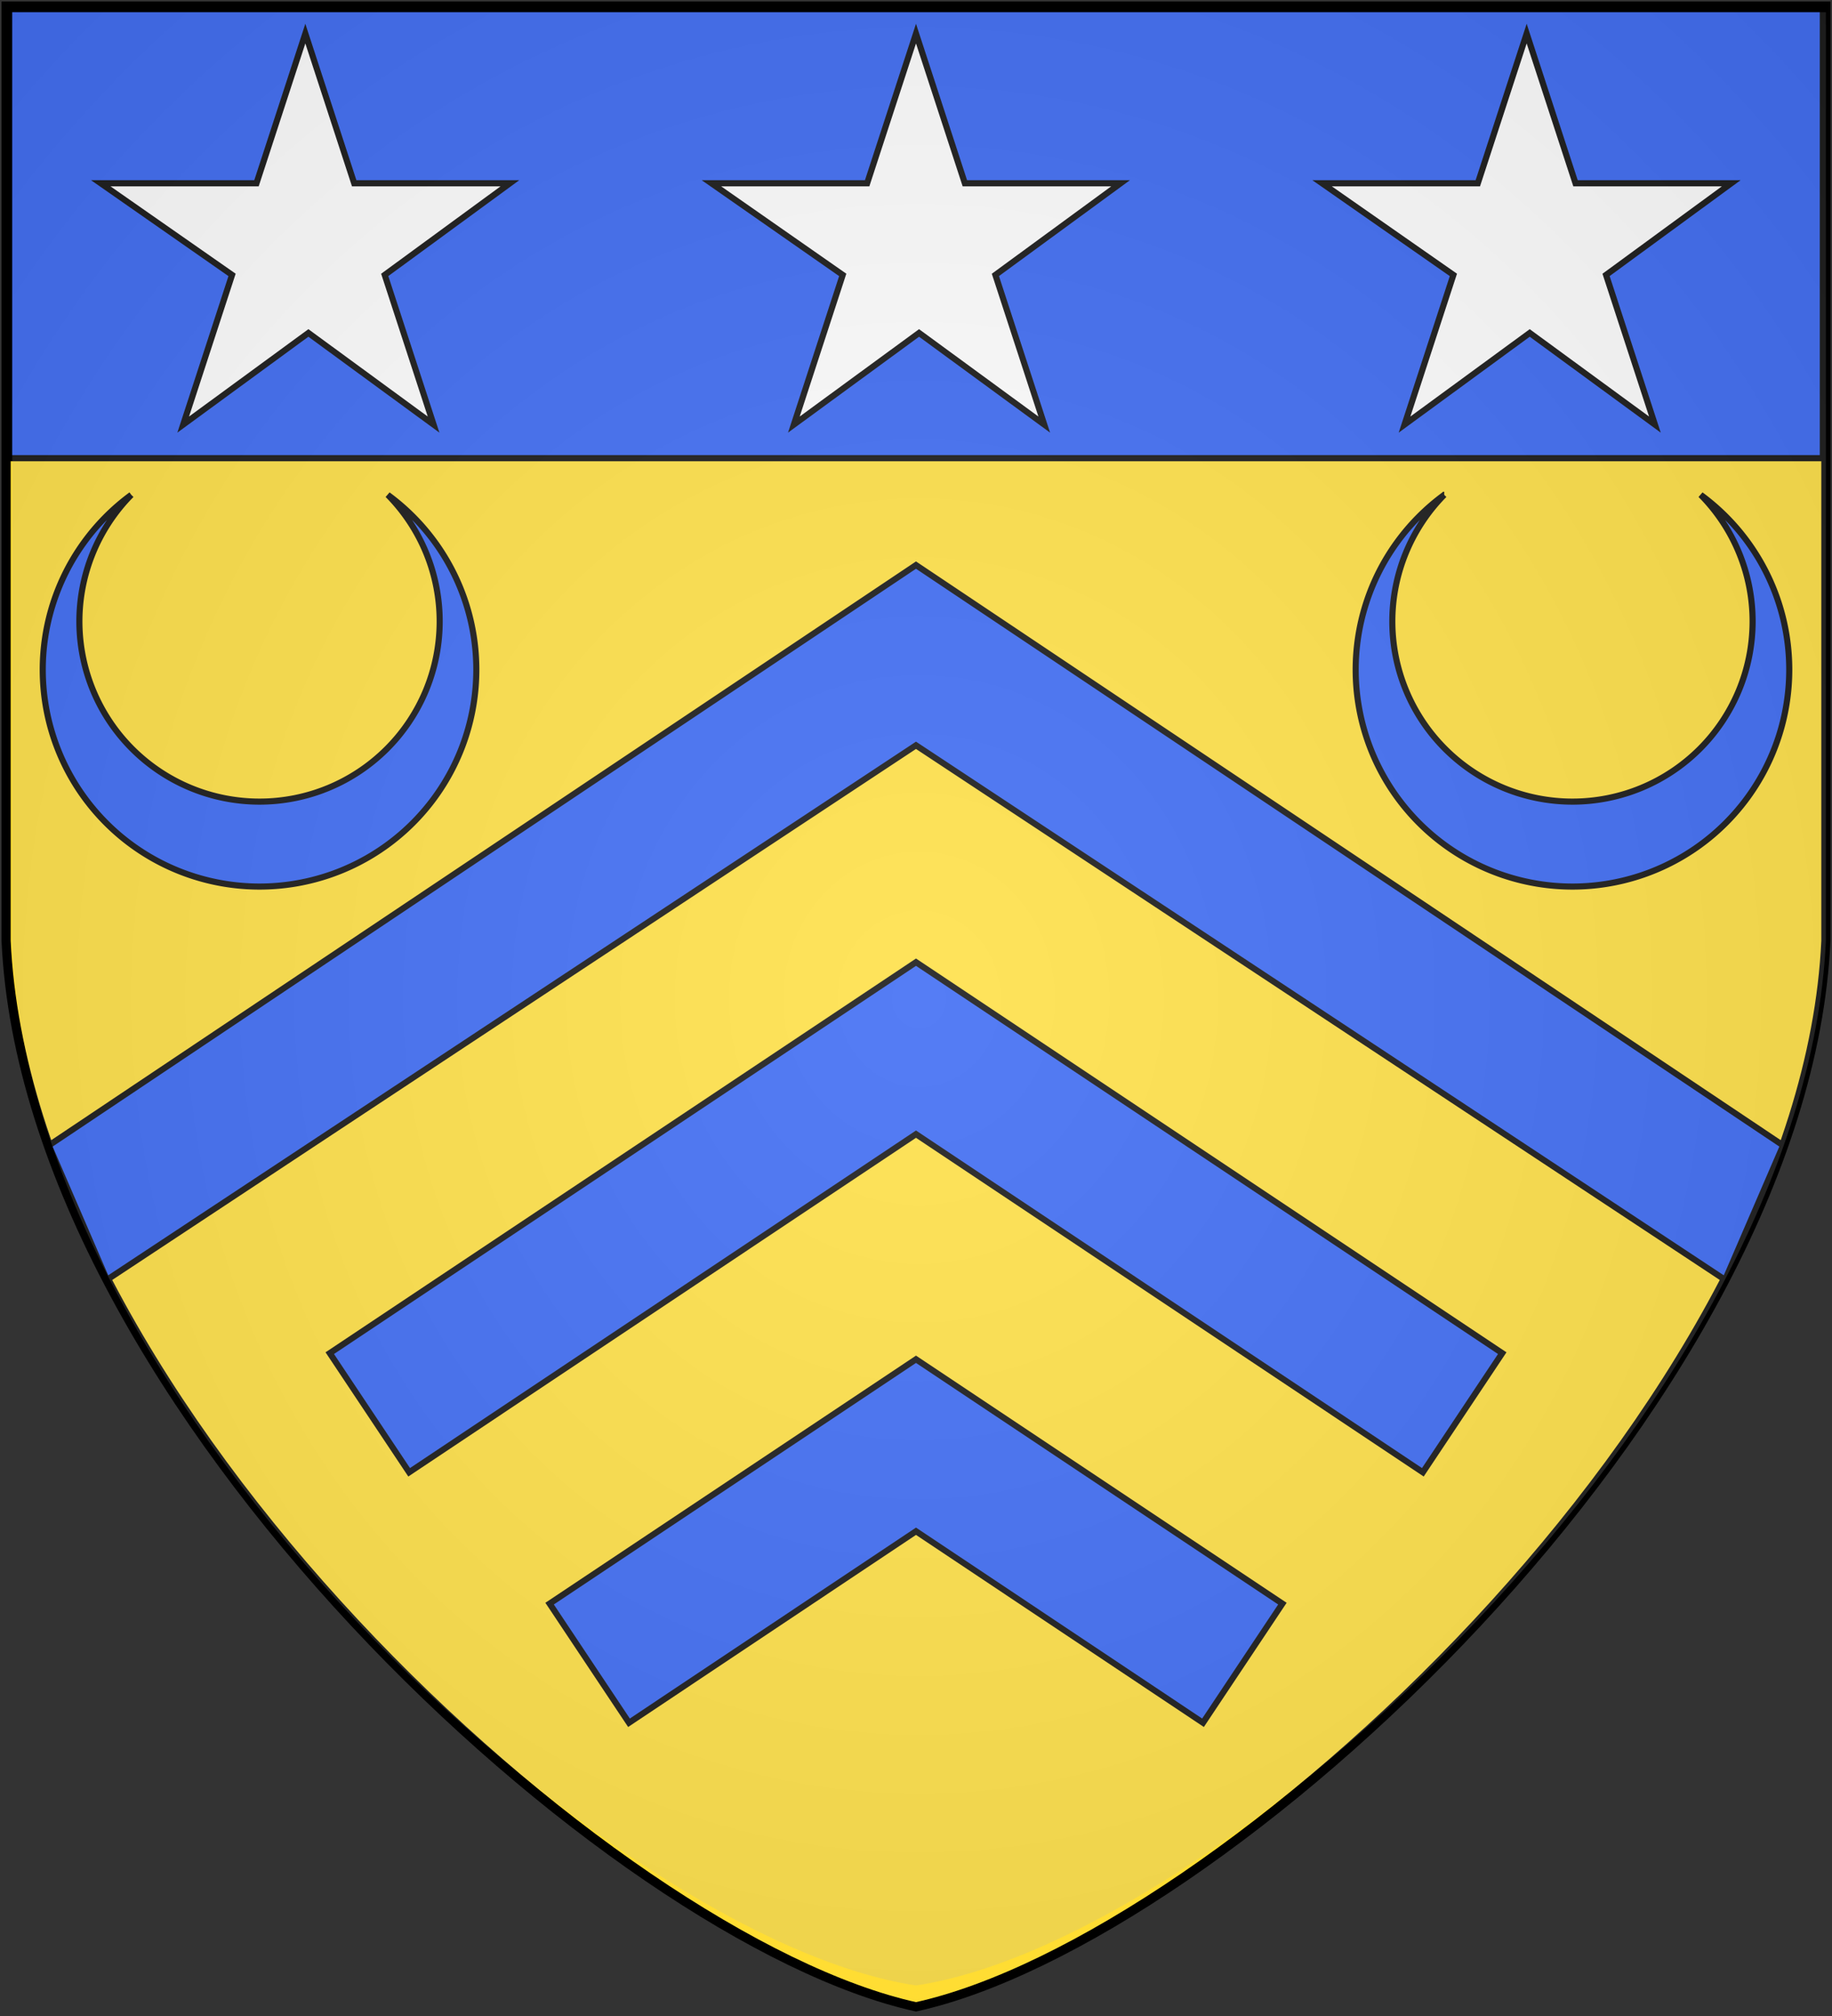 <?xml version="1.0" encoding="UTF-8"?>
<svg xmlns="http://www.w3.org/2000/svg" width="600" height="660">
<rect width="100%" height="100%" fill="#333333" stroke="none"/>
<defs>
<radialGradient id="r" cx=".5" cy=".5" r="1">
<stop stop-color="#FFF" offset="0"/>
<stop stop-color="#555" offset="1"/>
</radialGradient>
</defs>

<g stroke="#000" stroke-width="2">
<path fill="#FD3" stroke-width="3"
d="M2,2V308C9,460 200,635 300,657 400,635 591,460 598,308V2z"/>
<path fill="#2b5df2" stroke-width="2" d="m3,3v147H597V3z
M43,162a59,59 0 1,0 84,0 71,71 0 1,1-84,0
m430,0a59,59 0 1,0 84,0 71,71 0 1,1-84,0
M300,185l284,190-19,44-265-175-265,175-19-44z
m0,130 192,128-26,39-166-110.7-166,110.7-26-39z 
m0,130 120,80-26,39-94-62.7-94,62.7-26-39z"/>
<path fill="#fff"
d="m33,60h51l16-49 16,49h51l-41,30 16,49-41-30-41,30 16-49z
m200,0h51l16-49 16,49h51l-41,30 16,49-41-30-41,30 16-49z
m200,0h51l16-49 16,49h51l-41,30 16,49-41-30-41,30 16-49z"/>
</g>
<path fill="url(#r)" opacity=".2"
d="M4,4V308C9,460 200,635 300,650 400,635 591,460 598,308V4z"/>
</svg>